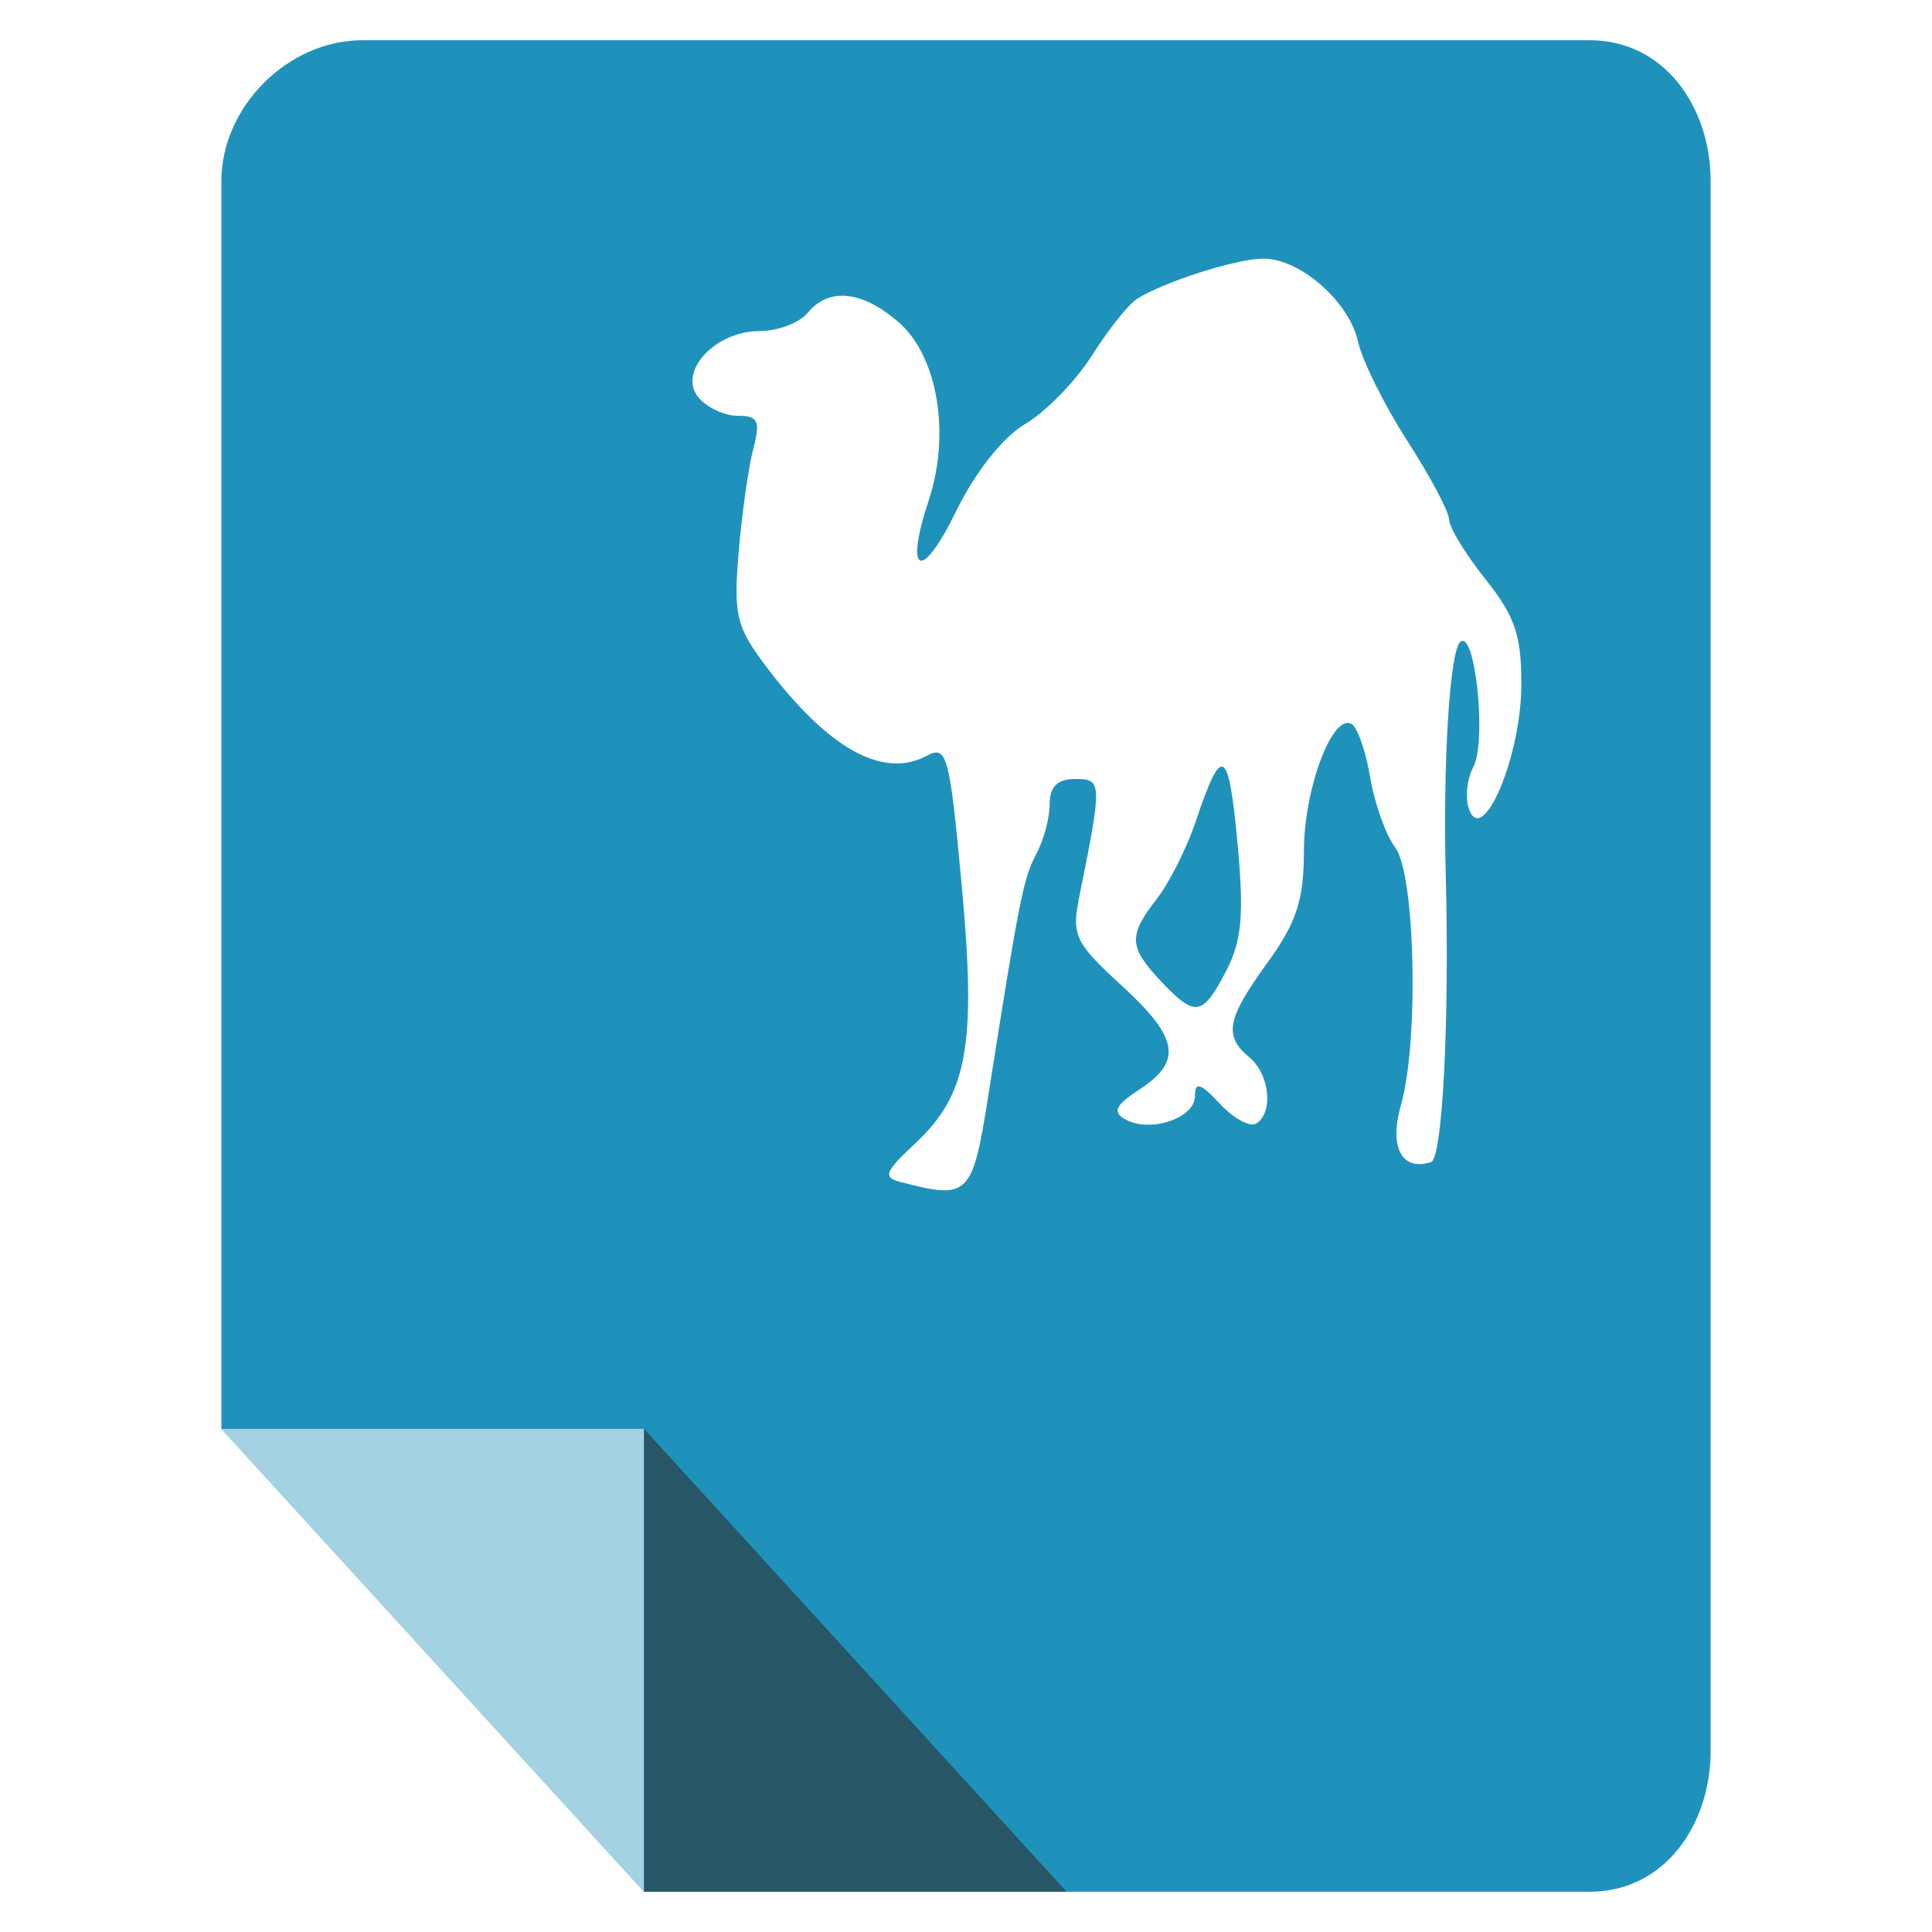 <?xml version="1.0" encoding="UTF-8" standalone="no"?>
<!-- Created with Inkscape (http://www.inkscape.org/) -->

<svg
   xmlns:dc="http://purl.org/dc/elements/1.1/"
   xmlns:cc="http://creativecommons.org/ns#"
   xmlns:rdf="http://www.w3.org/1999/02/22-rdf-syntax-ns#"
   xmlns:svg="http://www.w3.org/2000/svg"
   xmlns="http://www.w3.org/2000/svg"
   xmlns:xlink="http://www.w3.org/1999/xlink"
   xmlns:sodipodi="http://sodipodi.sourceforge.net/DTD/sodipodi-0.dtd"
   xmlns:inkscape="http://www.inkscape.org/namespaces/inkscape"
   width="96"
   height="96"
   id="svg2"
   version="1.1"
   inkscape:version="0.48.4 r9939"
   sodipodi:docname="package-x-generic (copy).svg">
  <defs
     id="defs4">
    <filter
       id="filter3174-3"
       color-interpolation-filters="sRGB">
      <feGaussianBlur
         stdDeviation="1.71"
         id="feGaussianBlur3176-1" />
    </filter>
    <linearGradient
       gradientTransform="scale(1.006,0.994)"
       gradientUnits="userSpaceOnUse"
       id="ButtonShadow-8"
       y2="7.017"
       x2="45.448"
       y1="92.54"
       x1="45.448">
      <stop
         offset="0"
         style="stop-color:#000000;stop-opacity:1"
         id="stop3750-45" />
      <stop
         offset="1"
         style="stop-color:#000000;stop-opacity:0.588"
         id="stop3752-7" />
    </linearGradient>
    <filter
       id="filter3174-3-1"
       color-interpolation-filters="sRGB">
      <feGaussianBlur
         stdDeviation="1.71"
         id="feGaussianBlur3176-1-8" />
    </filter>
    <linearGradient
       gradientTransform="scale(1.006,0.994)"
       gradientUnits="userSpaceOnUse"
       id="ButtonShadow-8-0"
       y2="7.017"
       x2="45.448"
       y1="92.54"
       x1="45.448">
      <stop
         offset="0"
         style="stop-color:#000000;stop-opacity:1"
         id="stop3750-45-9" />
      <stop
         offset="1"
         style="stop-color:#000000;stop-opacity:0.588"
         id="stop3752-7-3" />
    </linearGradient>
    <filter
       id="filter3174-3-17"
       color-interpolation-filters="sRGB">
      <feGaussianBlur
         stdDeviation="1.71"
         id="feGaussianBlur3176-1-3" />
    </filter>
    <linearGradient
       gradientTransform="scale(1.006,0.994)"
       gradientUnits="userSpaceOnUse"
       id="ButtonShadow-8-7"
       y2="7.017"
       x2="45.448"
       y1="92.54"
       x1="45.448">
      <stop
         offset="0"
         style="stop-color:#000000;stop-opacity:1"
         id="stop3750-45-8" />
      <stop
         offset="1"
         style="stop-color:#000000;stop-opacity:0.588"
         id="stop3752-7-8" />
    </linearGradient>
    <linearGradient
       inkscape:collect="always"
       xlink:href="#ButtonShadow-8-7"
       id="linearGradient3093"
       gradientUnits="userSpaceOnUse"
       gradientTransform="matrix(1.006,0,0,0.994,5.263,937.187)"
       x1="45.448"
       y1="92.54"
       x2="45.448"
       y2="7.017" />
  </defs>
  <sodipodi:namedview
     id="base"
     pagecolor="#ffffff"
     bordercolor="#666666"
     borderopacity="1.0"
     inkscape:pageopacity="0.0"
     inkscape:pageshadow="2"
     inkscape:zoom="2.6866667"
     inkscape:cx="-27.872102"
     inkscape:cy="86.093861"
     inkscape:document-units="px"
     inkscape:current-layer="layer1"
     showgrid="true"
     inkscape:snap-page="true"
     inkscape:snap-global="true"
     inkscape:snap-object-midpoints="false"
     inkscape:object-nodes="true"
     inkscape:window-width="1305"
     inkscape:window-height="744"
     inkscape:window-x="61"
     inkscape:window-y="24"
     inkscape:window-maximized="1"
     inkscape:snap-nodes="true"
     inkscape:snap-bbox="true"
     inkscape:object-paths="true"
     inkscape:snap-center="true">
    <inkscape:grid
       type="xygrid"
       id="grid3925"
       empspacing="5"
       visible="true"
       enabled="true"
       snapvisiblegridlinesonly="true" />
  </sodipodi:namedview>
  <g
     inkscape:label="Layer 1"
     inkscape:groupmode="layer"
     id="layer1"
     transform="translate(0,-956.362)">
    <path
       inkscape:connector-curvature="0"
       style="fill:#1f92bb;fill-opacity:1;fill-rule:nonzero;stroke:none"
       d="m 79,1050.362 c 3.691,0 6,-3.309 6,-7 l 0,-78 c 0,-3.691 -2.309,-7 -6,-7 l -61,0 c -3.691,0 -7,3.309 -7,7 l 0,62 21,23 z"
       id="rect3121"
       sodipodi:nodetypes="ssssssccs" />
    <path
       style="fill:#ffffff;fill-opacity:0.588;fill-rule:nonzero;stroke:none"
       d="m 32,1050.362 0,-23 -21,0 z"
       id="rect3903"
       inkscape:connector-curvature="0"
       sodipodi:nodetypes="cccc" />
    <path
       sodipodi:nodetypes="cccc"
       inkscape:connector-curvature="0"
       id="path3931"
       d="m 32,1027.362 0,23 21,0 z"
       style="fill:#2d2d2d;fill-opacity:0.588;fill-rule:nonzero;stroke:none" />
    <g
       id="layer2"
       style="display:none"
       transform="translate(39.844,874.991)">
      <rect
         width="86"
         height="85"
         rx="6"
         ry="6"
         x="5"
         y="7"
         id="rect3745"
         style="opacity:0.9;fill:url(#ButtonShadow-8);fill-opacity:1;fill-rule:nonzero;stroke:none;filter:url(#filter3174-3)" />
    </g>
    <g
       id="layer2-0"
       style="display:none"
       transform="translate(40.36,932.471)">
      <rect
         width="86"
         height="85"
         rx="6"
         ry="6"
         x="5"
         y="7"
         id="rect3745-2"
         style="opacity:0.9;fill:url(#ButtonShadow-8-0);fill-opacity:1;fill-rule:nonzero;stroke:none;filter:url(#filter3174-3-1)" />
    </g>
    <rect
       style="opacity:0.9;fill:url(#linearGradient3093);fill-opacity:1;fill-rule:nonzero;stroke:none;display:none;filter:url(#filter3174-3-17)"
       id="rect3745-5"
       y="944.187"
       x="10.263"
       ry="6"
       rx="6"
       height="85"
       width="86" />
    <path
       style="fill:#ffffff;fill-opacity:1"
       d="m 44.777,1015.105 c -0.923,-0.24 -0.83,-0.498 0.692,-1.92 2.62,-2.448 3.057,-4.887 2.311,-12.914 -0.595,-6.399 -0.728,-6.889 -1.729,-6.354 -2.166,1.159 -4.873,-0.336 -7.946,-4.389 -1.519,-2.004 -1.664,-2.591 -1.403,-5.715 0.16,-1.914 0.487,-4.225 0.726,-5.135 0.368,-1.397 0.249,-1.654 -0.764,-1.654 -0.66,0 -1.541,-0.411 -1.958,-0.914 -1.05,-1.265 0.821,-3.297 3.036,-3.297 0.901,0 1.975,-0.406 2.386,-0.902 1.063,-1.281 2.689,-1.118 4.515,0.452 1.941,1.669 2.601,5.534 1.511,8.839 -1.233,3.735 -0.376,4.101 1.348,0.576 0.965,-1.972 2.327,-3.692 3.449,-4.355 1.02,-0.602 2.509,-2.134 3.311,-3.403 0.801,-1.269 1.807,-2.532 2.233,-2.805 1.311,-0.839 4.916,-1.992 6.259,-2.001 1.832,-0.02 4.288,2.131 4.726,4.124 0.207,0.942 1.31,3.162 2.452,4.935 1.142,1.772 2.076,3.533 2.076,3.912 0,0.379 0.812,1.711 1.805,2.96 1.486,1.87 1.8,2.813 1.779,5.346 -0.029,3.474 -1.9,7.903 -2.585,6.117 -0.216,-0.563 -0.126,-1.524 0.201,-2.135 0.683,-1.276 0.08,-6.939 -0.66,-6.199 -0.516,0.516 -0.854,6.041 -0.709,11.608 0.188,7.229 -0.163,14.044 -0.733,14.225 -1.457,0.463 -2.094,-0.739 -1.496,-2.824 0.901,-3.141 0.716,-11.491 -0.284,-12.811 -0.462,-0.61 -1.018,-2.165 -1.236,-3.456 -0.218,-1.291 -0.632,-2.493 -0.92,-2.671 -0.948,-0.586 -2.379,3.208 -2.379,6.308 0,2.426 -0.366,3.547 -1.805,5.534 -2.036,2.811 -2.195,3.643 -0.902,4.717 1.009,0.837 1.204,2.75 0.337,3.286 -0.311,0.192 -1.123,-0.249 -1.805,-0.98 -0.963,-1.034 -1.239,-1.119 -1.239,-0.384 0,1.1 -2.23,1.846 -3.46,1.157 -0.659,-0.369 -0.503,-0.696 0.706,-1.489 2.155,-1.412 1.947,-2.57 -0.933,-5.202 -2.245,-2.052 -2.445,-2.465 -2.077,-4.292 1.165,-5.779 1.16,-5.931 -0.186,-5.931 -0.881,0 -1.269,0.38 -1.269,1.243 0,0.683 -0.299,1.801 -0.664,2.483 -0.644,1.203 -0.836,2.171 -2.395,12.064 -0.777,4.93 -0.968,5.118 -4.323,4.244 z m 16.151,-10.5 c 0.781,-1.511 0.895,-2.804 0.56,-6.379 -0.445,-4.75 -0.772,-4.915 -2.073,-1.049 -0.445,1.323 -1.313,3.051 -1.927,3.841 -1.431,1.838 -1.406,2.392 0.19,4.091 1.709,1.819 2.079,1.761 3.25,-0.503 z"
       id="path1119"
       inkscape:connector-curvature="0" />
  </g>
</svg>
